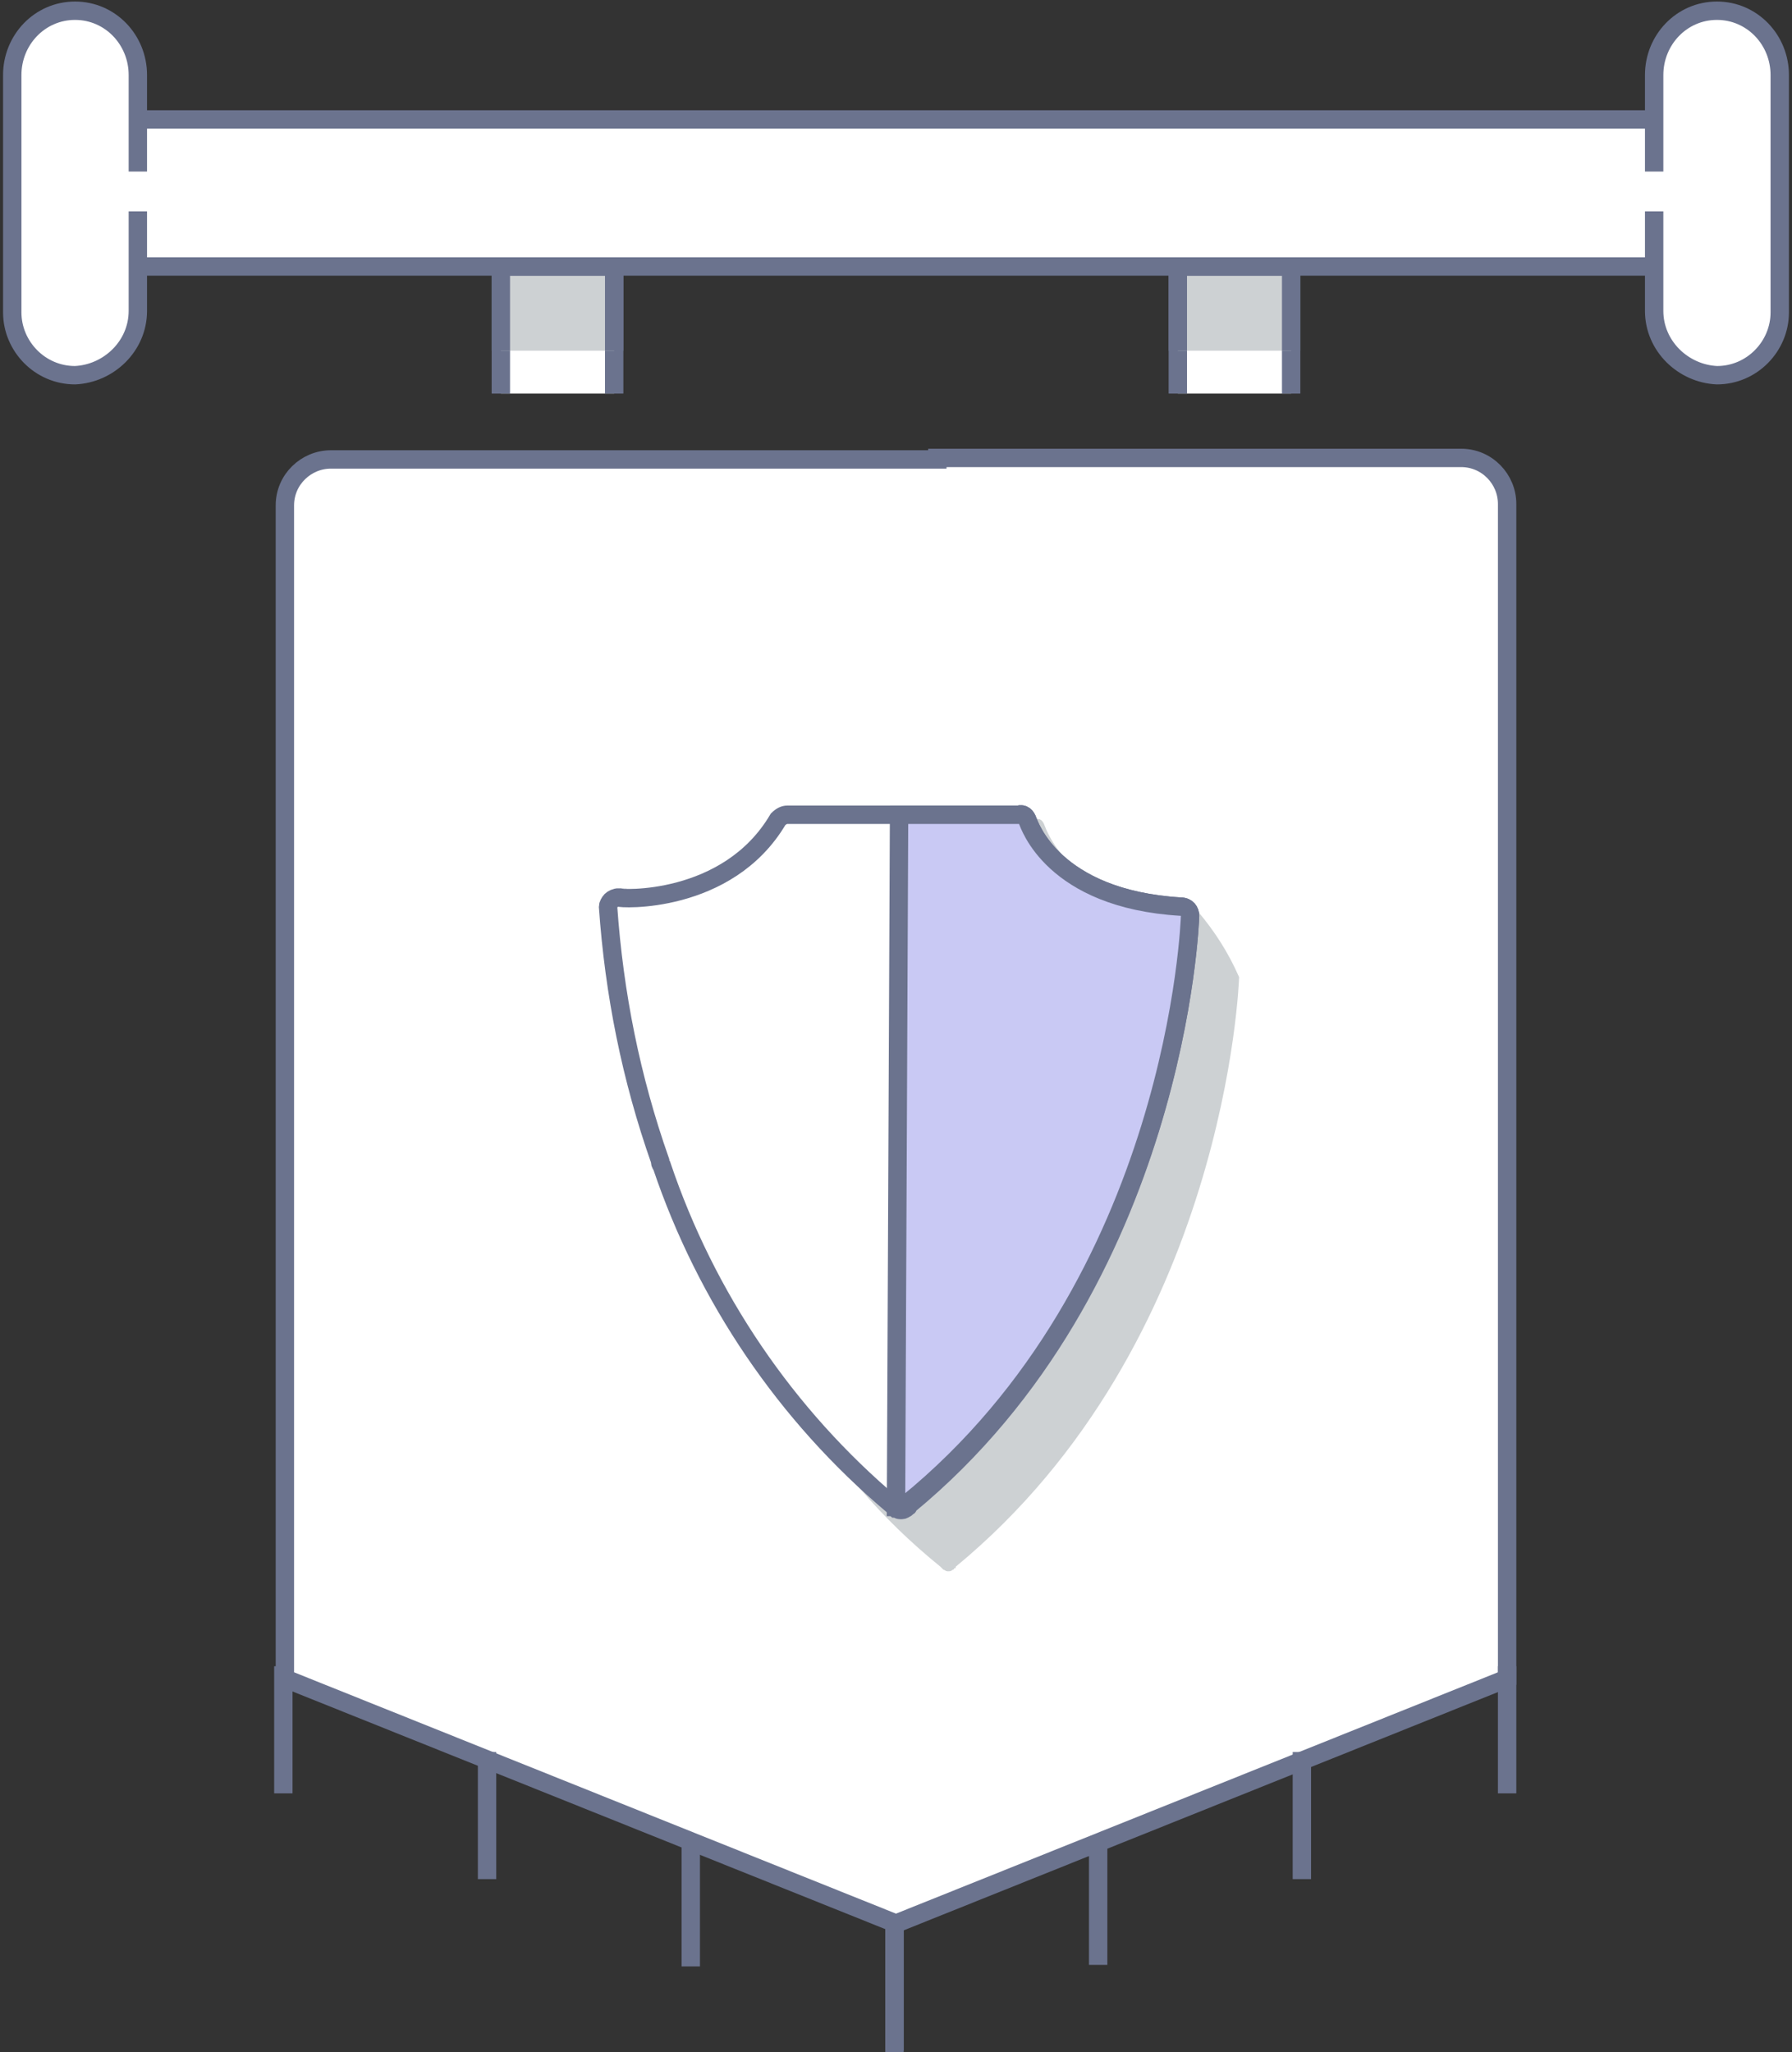 <?xml version="1.0" encoding="utf-8"?>
<!-- Generator: Adobe Illustrator 21.0.0, SVG Export Plug-In . SVG Version: 6.00 Build 0)  -->
<svg version="1.1" id="Layer_1" xmlns="http://www.w3.org/2000/svg" xmlns:xlink="http://www.w3.org/1999/xlink" x="0px" y="0px"
	width="117px" height="134px" viewBox="0 0 117 134" style="enable-background:new 0 0 117 134;" xml:space="preserve">
<rect x="0" y="0" width="117" height="134" fill="#333333" stroke="none"/>
<style type="text/css">
	.st0{fill:#FFFFFF;stroke:#6B738E;stroke-width:1.2;stroke-miterlimit:10;}
	.st1{fill:#CDD1D3;stroke:#6B738E;stroke-width:1.2;stroke-miterlimit:10;}
	.st2{fill:none;stroke:#6B738E;stroke-width:1.2;stroke-miterlimit:10;}
	.st3{fill:#CDD1D3;}
	.st4{fill:#C9C9F4;stroke:#6B738E;stroke-width:1.2;stroke-miterlimit:10;}
</style>
<title>shield</title>
<polyline class="st0" points="32.7,25.7 32.7,17.4 40.1,17.4 40.1,25.7 "/>
<polyline class="st0" points="76.9,25.7 76.9,17.4 84.3,17.4 84.3,25.7 "/>
<polyline class="st1" points="32.7,22.9 32.7,17.4 40.1,17.4 40.1,22.9 "/>
<polyline class="st1" points="76.9,22.9 76.9,17.4 84.3,17.4 84.3,22.9 "/>
<rect x="6" y="7.8" class="st0" width="105" height="9.6"/>
<path class="st0" d="M61.2,29.9h34.2c1.7,0,3,1.4,3,3v0v76.7l-39.9,16l-39.9-16V33c0-1.7,1.4-3,3-3l0,0H61.2z"/>
<line class="st2" x1="58.4" y1="125.7" x2="58.4" y2="134"/>
<line class="st2" x1="45.1" y1="120.1" x2="45.1" y2="128.4"/>
<line class="st2" x1="31.8" y1="114.4" x2="31.8" y2="122.7"/>
<line class="st2" x1="18.5" y1="108.8" x2="18.5" y2="117.1"/>
<line class="st2" x1="58.4" y1="125.5" x2="58.4" y2="133.9"/>
<line class="st2" x1="71.7" y1="120" x2="71.7" y2="128.3"/>
<line class="st2" x1="85" y1="114.4" x2="85" y2="122.7"/>
<line class="st2" x1="98.4" y1="108.8" x2="98.4" y2="117.1"/>
<path class="st0" d="M108,13.8v6.5c0,2.3,1.9,4.1,4.1,4.2l0,0c2.3,0,4.1-1.9,4.1-4.1V4.9c0-2.3-1.8-4.2-4.1-4.2c0,0,0,0,0,0l0,0
	c-2.3,0-4.1,1.9-4.1,4.2c0,0,0,0,0,0v6.3"/>
<path class="st0" d="M9,13.8v6.5c0,2.3-1.9,4.1-4.1,4.2l0,0c-2.3,0-4.1-1.9-4.1-4.1V4.9c0-2.3,1.8-4.2,4.1-4.2c0,0,0,0,0,0l0,0
	C7.2,0.7,9,2.6,9,4.9c0,0,0,0,0,0v6.3"/>
<path class="st3" d="M47.5,81.2c2.6,7.3,6,14.7,13.9,21.1c0,0,0.1,0.1,0.1,0.1l0.1,0.1c0.1,0,0.1,0.1,0.3,0.1c0.1,0,0.2,0,0.3-0.1
	c0,0,0.1,0,0.1-0.1l0,0c0.1,0,0.1,0,0.1-0.1C80.1,87.7,80.9,64,80.9,63.8c-0.7-1.6-1.6-3-2.7-4.3c-8.4-0.5-9.9-5.4-10-5.6
	c-0.1-0.3-0.3-0.5-0.6-0.4l-11.9,4.8c-0.2,0-0.4,0.1-0.6,0.3c-3.3,5.6-10.4,5.2-10.4,5.1c-0.2,0-0.4,0.1-0.5,0.2
	c-0.1,0.1-0.2,0.3-0.2,0.4c0.4,5.7,1.5,11.2,3.4,16.6C47.4,81,47.4,81.1,47.5,81.2z"/>
<path class="st0" d="M43.2,76.1c2.9,8.6,8.1,16.3,15.1,22.2c0,0,0.1,0.1,0.1,0.1l0.1,0.1c0.1,0,0.1,0.1,0.3,0.1c0.1,0,0.2,0,0.3-0.1
	c0,0,0.1,0,0.1-0.1l0,0c0.1,0,0.1,0,0.1-0.1C76.9,83.8,77.7,60,77.7,59.8c0-0.3-0.2-0.6-0.6-0.6c-8.4-0.5-9.9-5.4-10-5.6
	c-0.1-0.3-0.3-0.5-0.6-0.4H51.4c-0.2,0-0.4,0.1-0.6,0.3c-3.3,5.6-10.4,5.2-10.4,5.1c-0.2,0-0.4,0.1-0.5,0.2
	c-0.1,0.1-0.2,0.3-0.2,0.4c0.4,5.7,1.5,11.2,3.4,16.6C43.1,75.9,43.1,76,43.2,76.1z"/>
<path class="st4" d="M58.5,98.4c0.1,0,0.1,0.1,0.2,0.1c0.1,0,0.2,0,0.3-0.1c0,0,0.1,0,0.1-0.1l0,0c0.1,0,0.1,0,0.1-0.1
	C76.9,83.8,77.7,60,77.7,59.8c0-0.3-0.2-0.6-0.6-0.6c-8.4-0.5-9.9-5.4-10-5.6c-0.1-0.3-0.3-0.5-0.6-0.4h-7.8L58.5,98.4z"/>
</svg>
